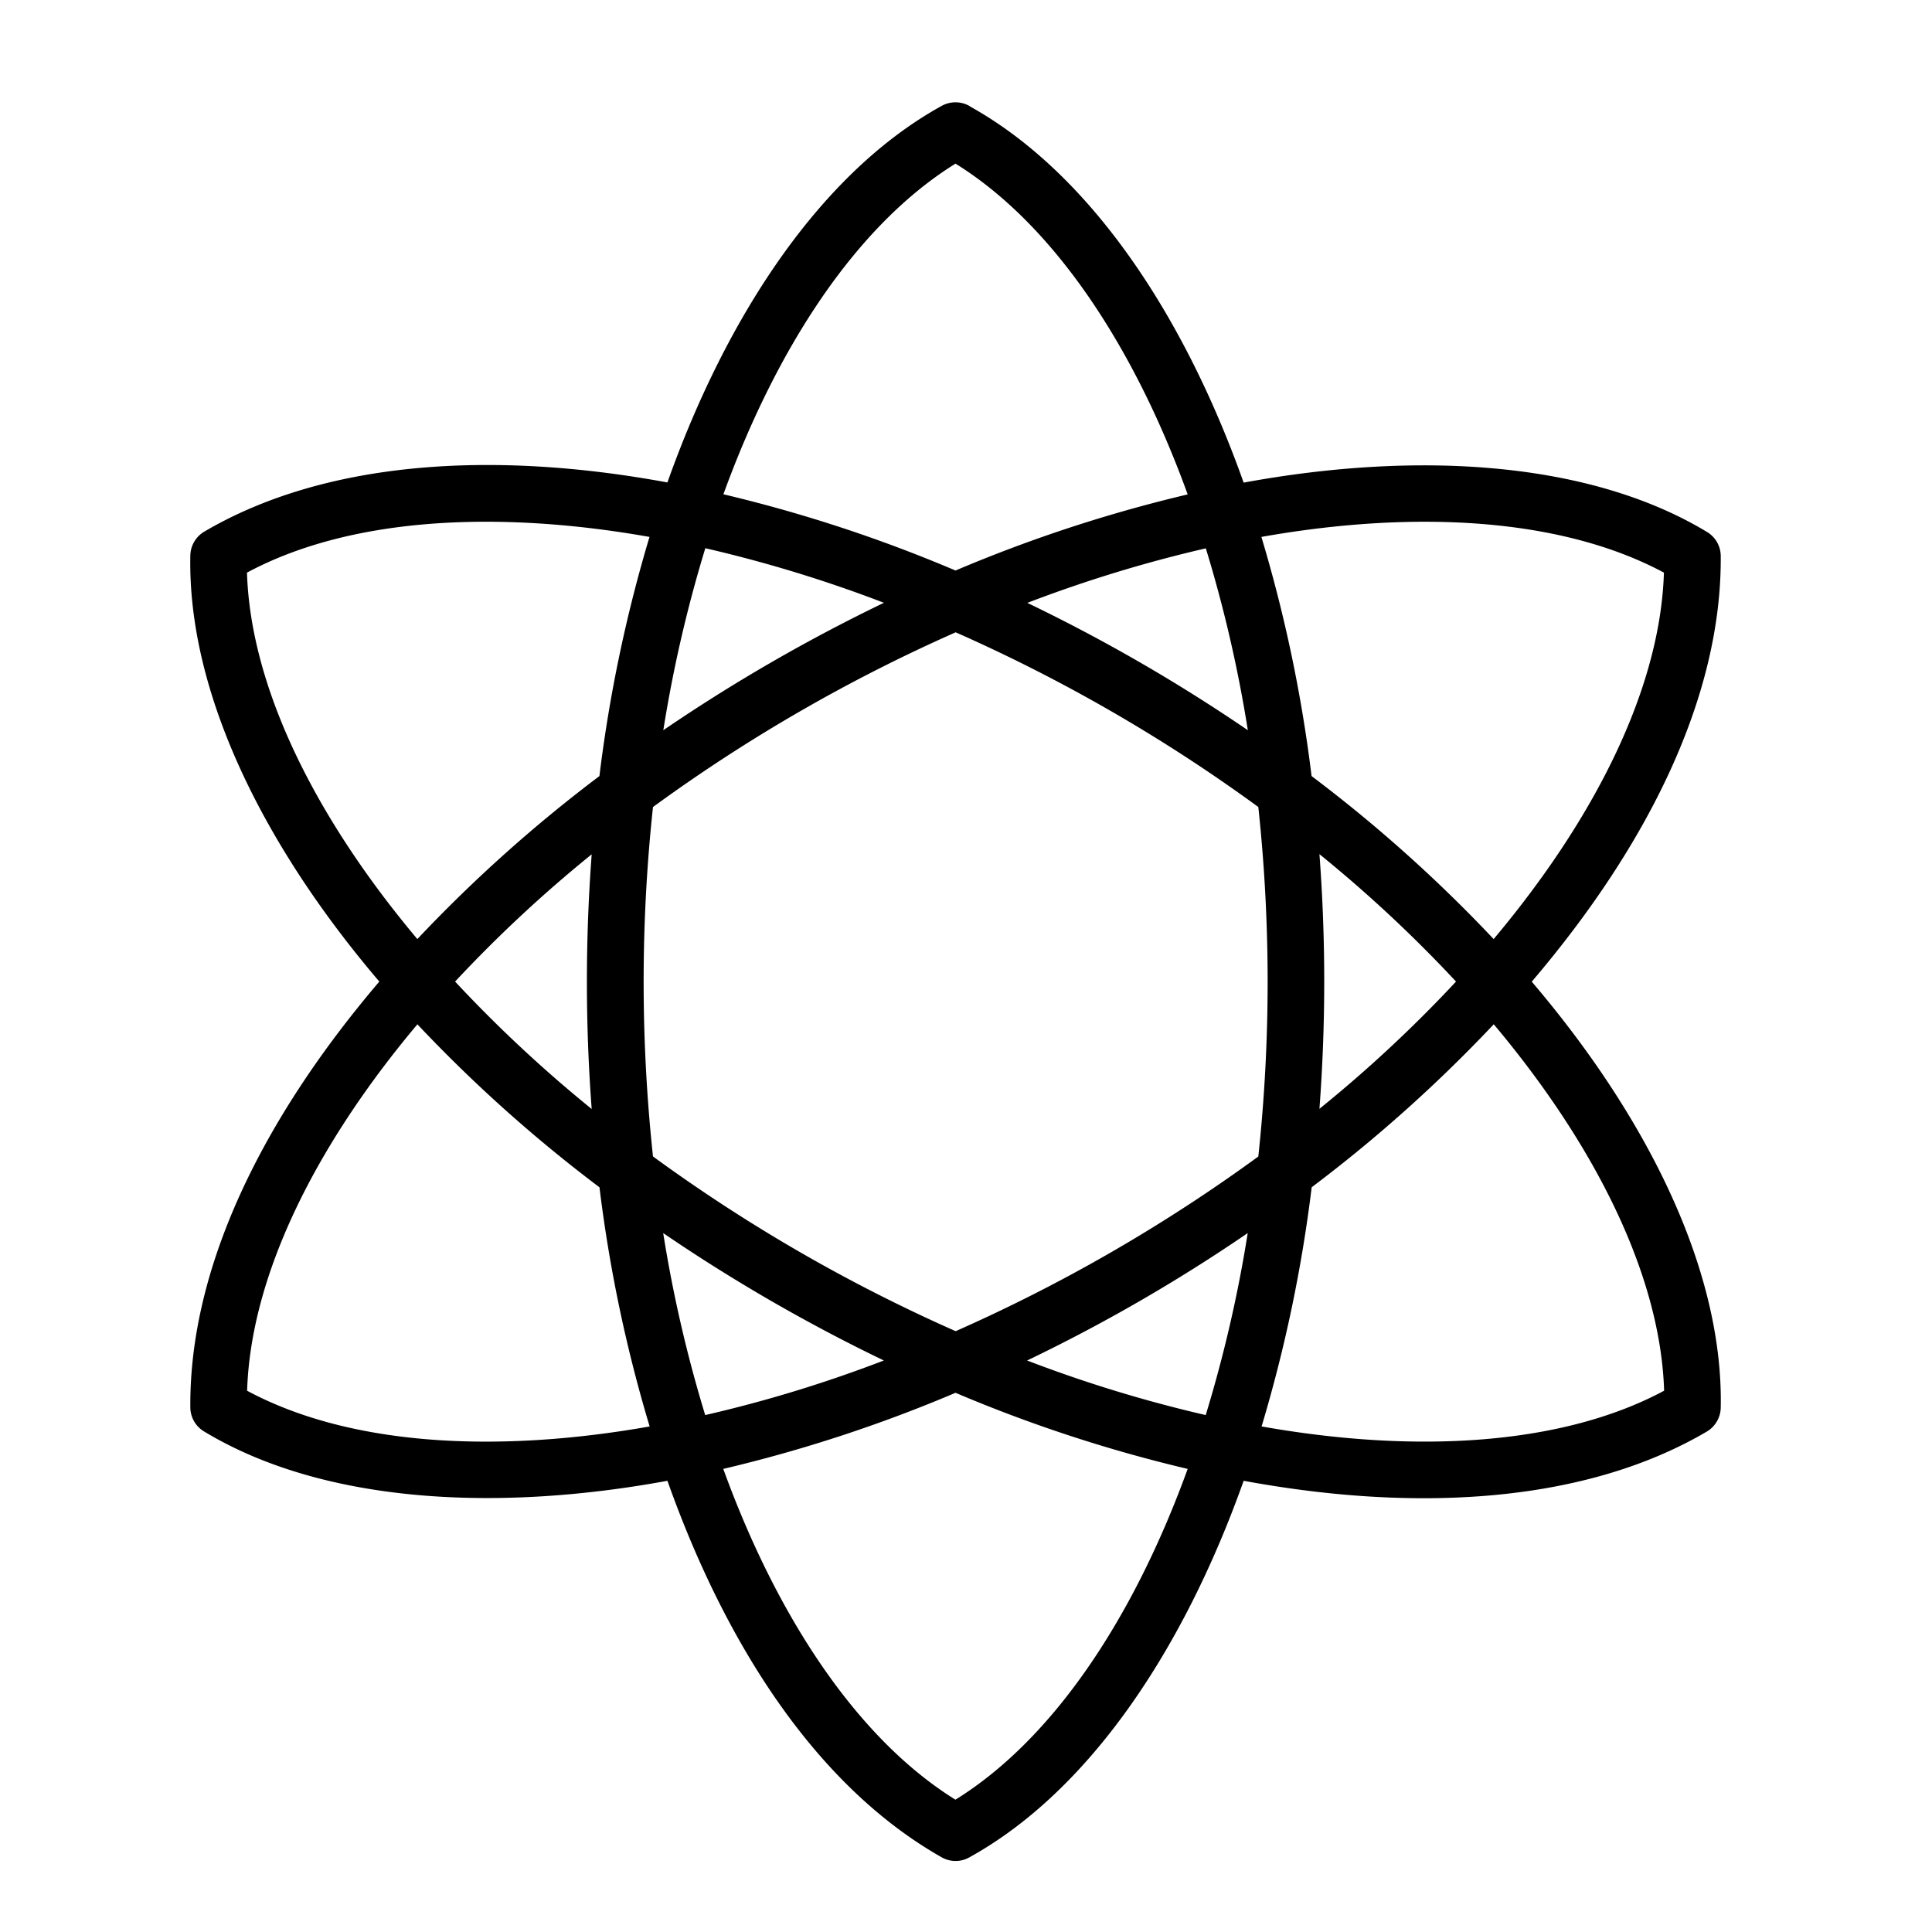 <svg xmlns="http://www.w3.org/2000/svg" width="66" height="66" viewBox="0 0 66 66"><g transform="translate(3022 -7795)"><path d="M37.782,5.5c4.1,2.277,7.313,7.108,9.356,12.855,5.983-1.1,11.837-.728,15.833,1.688a.963.963,0,0,1,.465.831c.034,4.761-2.453,9.834-6.456,14.529,3.956,4.642,6.551,9.868,6.456,14.556a.973.973,0,0,1-.486.82c-4.082,2.395-9.763,2.792-15.812,1.675-2.045,5.752-5.268,10.6-9.377,12.868a.96.96,0,0,1-.952-.013c-4.143-2.353-7.29-7.04-9.356-12.855-5.98,1.1-11.84.728-15.833-1.688a.963.963,0,0,1-.465-.831C11.121,45.17,13.608,40.1,17.611,35.4c-3.956-4.64-6.551-9.871-6.456-14.556a.97.97,0,0,1,.486-.82c4.082-2.395,9.763-2.792,15.812-1.675,2.04-5.747,5.273-10.607,9.377-12.868a.973.973,0,0,1,.952.013Zm17.9,31.359a49.438,49.438,0,0,1-6.22,5.568,49.191,49.191,0,0,1-1.711,8.17c5.239.931,10.249.657,13.751-1.22-.126-3.977-2.392-8.438-5.82-12.518ZM18.91,33.948a49.438,49.438,0,0,1,6.22-5.568,49.191,49.191,0,0,1,1.711-8.17c-5.247-.928-10.245-.662-13.751,1.22.126,3.983,2.392,8.436,5.82,12.518Zm26.316,18.1a49.273,49.273,0,0,1-7.931-2.6,49.219,49.219,0,0,1-7.934,2.6c1.816,5.008,4.55,9.2,7.931,11.3,3.389-2.1,6.117-6.288,7.934-11.3ZM34.848,48.345a58.069,58.069,0,0,1-7.539-4.353,45.737,45.737,0,0,0,1.435,6.217,45.19,45.19,0,0,0,6.1-1.864Zm-9.716-5.917a49.265,49.265,0,0,1-6.22-5.568c-3.431,4.082-5.694,8.536-5.817,12.518,3.507,1.882,8.5,2.148,13.751,1.22a48.978,48.978,0,0,1-1.714-8.17Zm4.232-23.675a49.292,49.292,0,0,1,7.931,2.605,49.278,49.278,0,0,1,7.931-2.6c-1.814-5.01-4.548-9.2-7.931-11.3-3.386,2.1-6.112,6.285-7.931,11.3Zm10.378,3.707a57.9,57.9,0,0,1,7.539,4.353A45.735,45.735,0,0,0,45.846,20.6a45.956,45.956,0,0,0-6.1,1.864Zm9.716,5.92a49.266,49.266,0,0,1,6.22,5.568c3.431-4.082,5.694-8.536,5.817-12.518-3.5-1.877-8.51-2.15-13.751-1.22a48.978,48.978,0,0,1,1.714,8.17ZM54.393,35.4a45.8,45.8,0,0,0-4.666-4.353,57.952,57.952,0,0,1,0,8.7A45.477,45.477,0,0,0,54.393,35.4Zm-6.759-5.967A55.644,55.644,0,0,0,37.3,23.469,55.832,55.832,0,0,0,26.96,29.437a55.927,55.927,0,0,0,0,11.937A55.8,55.8,0,0,0,37.3,47.343a55.856,55.856,0,0,0,10.339-5.967,56.124,56.124,0,0,0,0-11.94ZM34.848,22.46a45.636,45.636,0,0,0-6.1-1.864,45.731,45.731,0,0,0-1.435,6.217,58.184,58.184,0,0,1,7.537-4.353ZM20.2,35.4a45.8,45.8,0,0,0,4.666,4.353,57.953,57.953,0,0,1,0-8.7A45.478,45.478,0,0,0,20.2,35.4ZM39.742,48.345a45.637,45.637,0,0,0,6.1,1.864,45.731,45.731,0,0,0,1.435-6.217,57.118,57.118,0,0,1-7.537,4.353Z" transform="translate(-3026.653 7793.132)" fill-rule="evenodd"/><path d="M0,0H66V66H0Z" transform="translate(-3022 7795)" fill="none"/></g></svg>